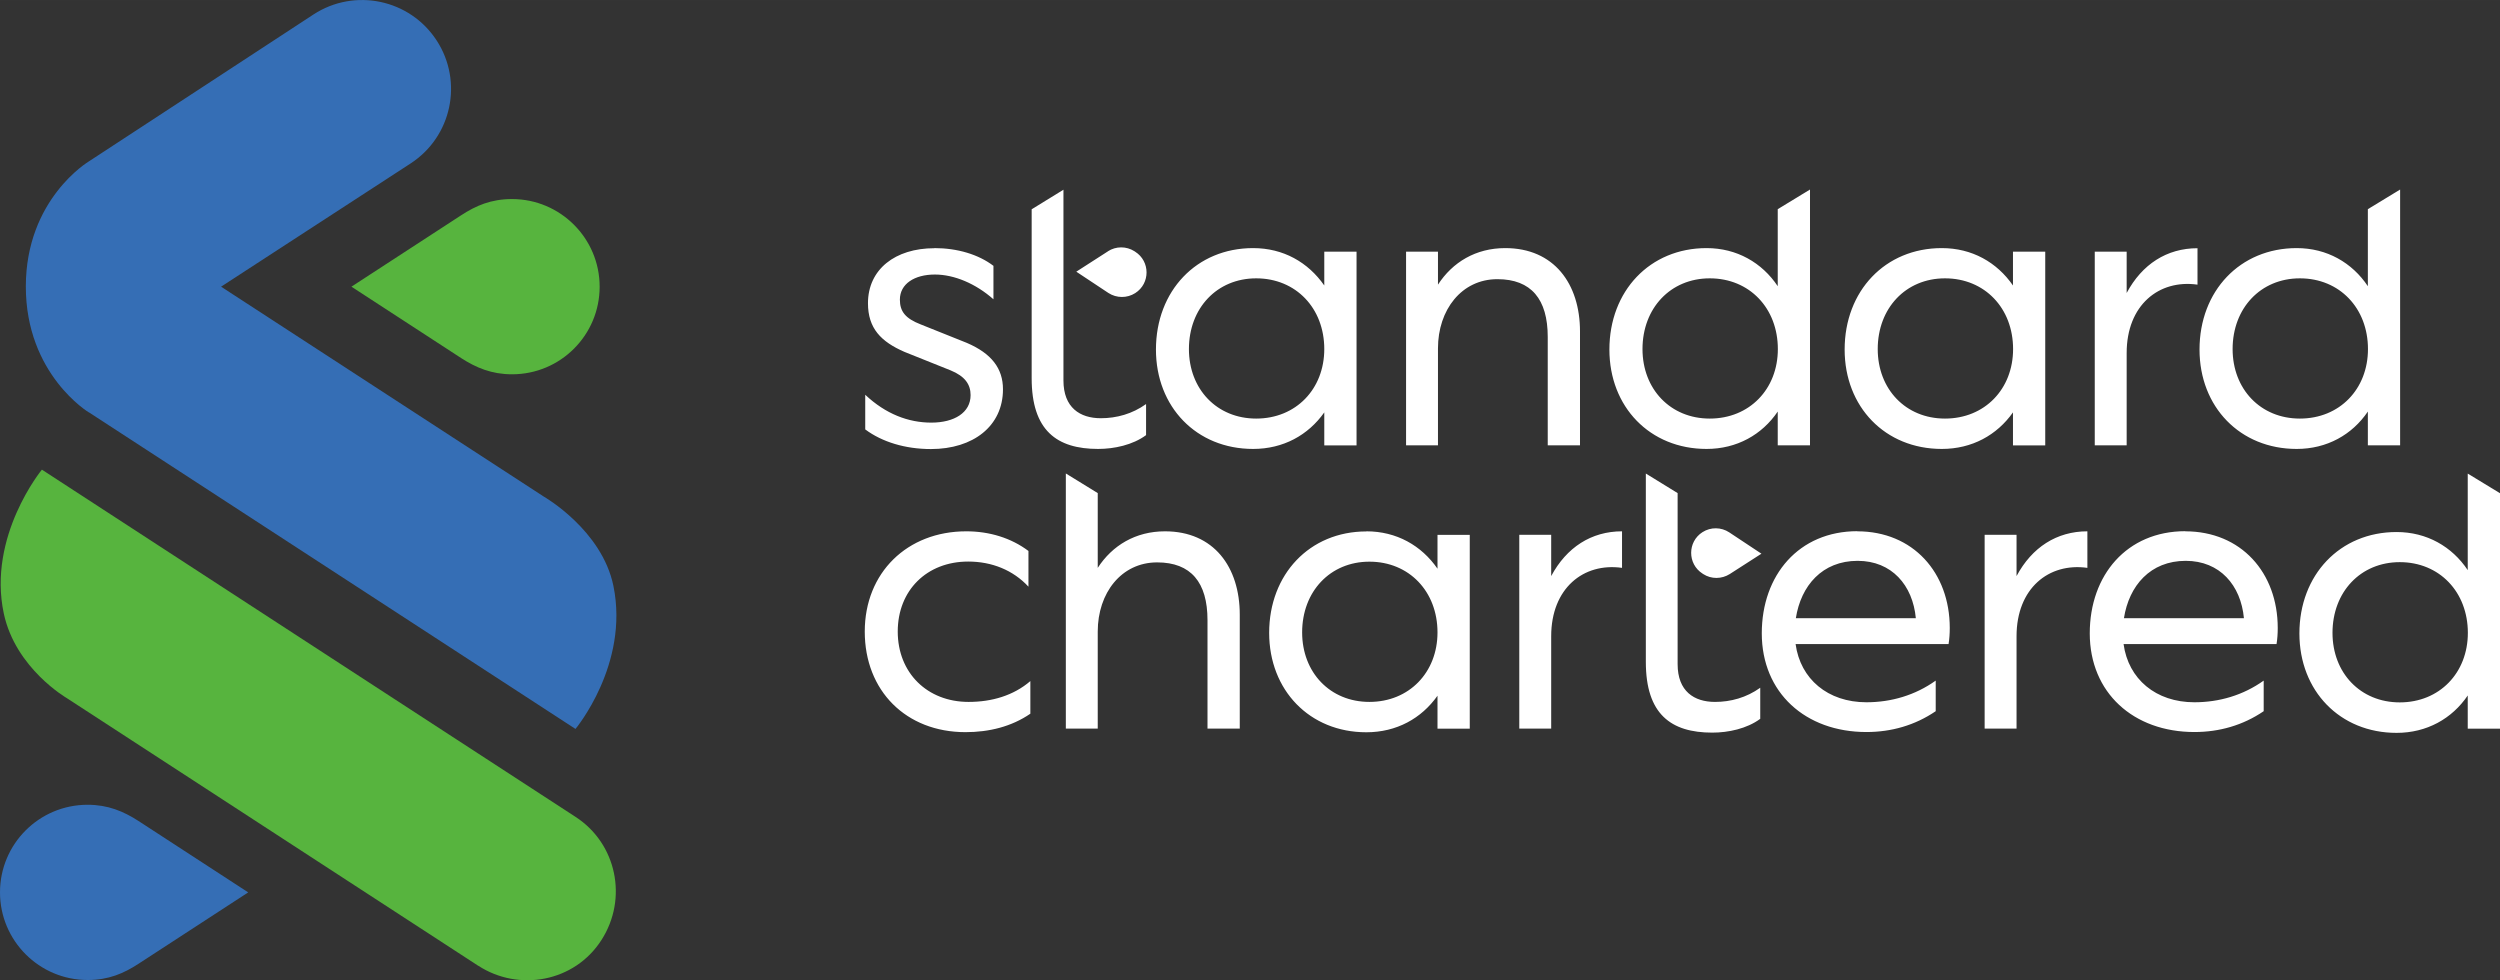 <svg xmlns="http://www.w3.org/2000/svg" xml:space="preserve" width="210mm" height="82.341mm" style="shape-rendering:geometricPrecision; text-rendering:geometricPrecision; image-rendering:optimizeQuality; fill-rule:evenodd; clip-rule:evenodd"
viewBox="0 0 21000 8234"
 xmlns:xlink="http://www.w3.org/1999/xlink">
 <rect x="0" y="0" width="21000" height="8234" fill="#333333" stroke="none"/>
 <defs>
  <style type="text/css">
   <![CDATA[
    .fil1 {fill:#356EB5}
    .fil0 {fill:#57B43E}
    .fil2 {fill:#ffffff}
   ]]>
  </style>
 </defs>
 <g id="Capa_x0020_1">
  <path class="fil0" d="M4018 8113l-3454 -2247c0,0 -433,-249 -532,-712 -139,-651 320,-1209 320,-1209l4483 2917c346,225 440,686 218,1033 -228,357 -698,436 -1034,218z"/>
  <path class="fil1" d="M746 3464c0,0 -529,-319 -529,-1057 0,-736 529,-1051 529,-1051l1888 -1235c346,-225 809,-127 1034,219 225,346 127,808 -219,1033l-1592 1035 2712 1764c0,0 488,279 584,751 134,658 -319,1200 -319,1200l-4088 -2660z"/>
  <path class="fil0" d="M4301 1672c-177,0 -304,56 -427,136l-922 600 922 600c124,80 255,136 427,136 407,0 736,-329 736,-736 0,-406 -330,-736 -736,-736z"/>
  <path class="fil1" d="M736 8232c177,0 304,-56 427,-136l922 -600 -922 -600c-124,-80 -255,-136 -427,-136 -407,0 -736,329 -736,736 0,406 330,736 736,736z"/>
  <path class="fil2" d="M20729 3978l271 165 0 1978 -271 0 0 -279c-132,195 -344,314 -598,314 -476,0 -816,-353 -816,-835 0,-492 340,-852 816,-852 254,0 466,122 598,320l0 -810zm-6905 -1l0 0 268 165 0 1437c0,228 139,317 314,317 132,0 264,-36 380,-119l0 261c-112,83 -268,116 -403,116 -347,0 -558,-155 -558,-594l0 -1583zm4532 486l0 0c469,0 777,347 777,812 0,46 -3,92 -10,135l-1285 0c40,294 271,489 595,489 208,0 410,-59 582,-182l0 257c-175,119 -373,175 -582,175 -512,0 -879,-330 -879,-829 0,-489 311,-858 803,-858zm-6879 0l0 0c254,0 463,119 598,314l0 -284 271 0 0 1628 -271 0 0 -277c-135,191 -344,307 -598,307 -476,0 -816,-353 -816,-835 0,-492 340,-852 816,-852zm-3360 0l0 0c195,0 377,56 522,165l0 300c-129,-139 -307,-211 -506,-211 -347,0 -592,241 -592,588 0,347 248,591 595,591 195,0 377,-53 519,-175l0 274c-159,109 -347,155 -545,155 -499,0 -846,-347 -846,-845 0,-495 357,-842 852,-842zm7484 0l0 0c469,0 777,347 777,812 0,46 -3,92 -10,135l-1285 0c40,294 271,489 595,489 208,0 410,-59 582,-182l0 257c-175,119 -373,175 -582,175 -512,0 -879,-330 -879,-829 0,-489 311,-858 803,-858zm-6648 -486l0 0 268 165 0 628c122,-188 317,-307 565,-307 410,0 628,300 628,700l0 957 -271 0 0 -911c0,-317 -139,-485 -423,-485 -301,0 -499,257 -499,581l0 815 -268 0 0 -2143zm4672 486l0 0 0 307c-324,-46 -595,172 -595,574l0 776 -268 0 0 -1628 268 0 0 347c129,-241 337,-376 595,-376zm3909 0l0 0 0 307c-324,-46 -595,172 -595,574l0 776 -268 0 0 -1628 268 0 0 347c129,-241 337,-376 595,-376zm2624 259l0 0c-330,0 -565,251 -565,594 0,337 235,584 565,584 334,0 572,-248 572,-584 0,-343 -238,-594 -572,-594zm-8655 -4l0 0c-330,0 -565,251 -565,594 0,337 235,584 565,584 334,0 572,-248 572,-584 0,-343 -238,-594 -572,-594zm4101 -7l0 0c-297,0 -476,208 -519,482l1008 0c-26,-277 -202,-482 -489,-482zm2756 0l0 0c-297,0 -476,208 -519,482l1008 0c-26,-277 -202,-482 -489,-482zm-4059 -241l0 0c69,-44 157,-43 225,2l270 179 -266 171c-68,43 -155,44 -223,0l-6 -4c-127,-81 -127,-267 0,-348zm-3775 -2386l0 0c254,0 462,119 598,314l0 -284 271 0 0 1627 -271 0 0 -277c-135,191 -344,307 -598,307 -476,0 -816,-353 -816,-835 0,-492 340,-852 816,-852zm-1593 -492l0 0 0 1604c0,228 139,317 314,317 132,0 264,-36 380,-119l0 261c-112,83 -268,116 -403,116 -347,0 -558,-155 -558,-594l0 -1419 268 -165zm11228 0l0 0 0 2149 -271 0 0 -284c-132,195 -344,314 -598,314 -476,0 -816,-353 -816,-835 0,-492 340,-852 816,-852 254,0 466,122 598,320l0 -647 271 -165zm-3850 492l0 0c254,0 463,119 598,314l0 -284 271 0 0 1627 -271 0 0 -277c-135,191 -344,307 -598,307 -476,0 -816,-353 -816,-835 0,-492 340,-852 816,-852zm-8462 0l0 0c192,0 370,53 496,149l0 281c-149,-132 -330,-208 -492,-208 -172,0 -294,79 -294,211 0,99 46,158 175,208l387 155c208,89 304,215 304,390 0,310 -251,502 -605,502 -215,0 -410,-59 -552,-165l0 -291c172,162 363,234 555,234 192,0 330,-83 330,-231 0,-89 -46,-158 -168,-208l-387 -155c-198,-86 -307,-198 -307,-409 0,-284 228,-462 558,-462zm7355 -492l0 0 0 2149 -271 0 0 -284c-132,195 -344,314 -598,314 -476,0 -816,-353 -816,-835 0,-492 340,-852 816,-852 254,0 466,122 598,320l0 -647 271 -165zm3255 492l0 0 0 307c-324,-46 -595,172 -595,574l0 776 -268 0 0 -1627 268 0 0 347c129,-241 337,-376 595,-376zm-5815 0l0 0c410,0 628,300 628,700l0 957 -271 0 0 -911c0,-317 -139,-485 -423,-485 -301,0 -499,258 -499,581l0 815 -268 0 0 -1627 268 0 0 277c122,-188 317,-307 565,-307zm-2092 254l0 0c-330,0 -565,251 -565,594 0,337 235,584 565,584 334,0 572,-248 572,-584 0,-343 -238,-594 -572,-594zm3810 0l0 0c-330,0 -565,251 -565,594 0,337 235,584 565,584 334,0 572,-248 572,-584 0,-343 -238,-594 -572,-594zm4957 0l0 0c-330,0 -565,251 -565,594 0,337 235,584 565,584 334,0 572,-248 572,-584 0,-343 -238,-594 -572,-594zm-2981 0l0 0c-330,0 -565,251 -565,594 0,337 235,584 565,584 334,0 572,-248 572,-584 0,-343 -238,-594 -572,-594zm-7032 -227l0 0c68,-44 155,-44 223,-1l6 4c128,81 128,267 1,348 -69,44 -157,43 -225,-1l-270 -179 266 -171z"/>
 </g>
</svg>
